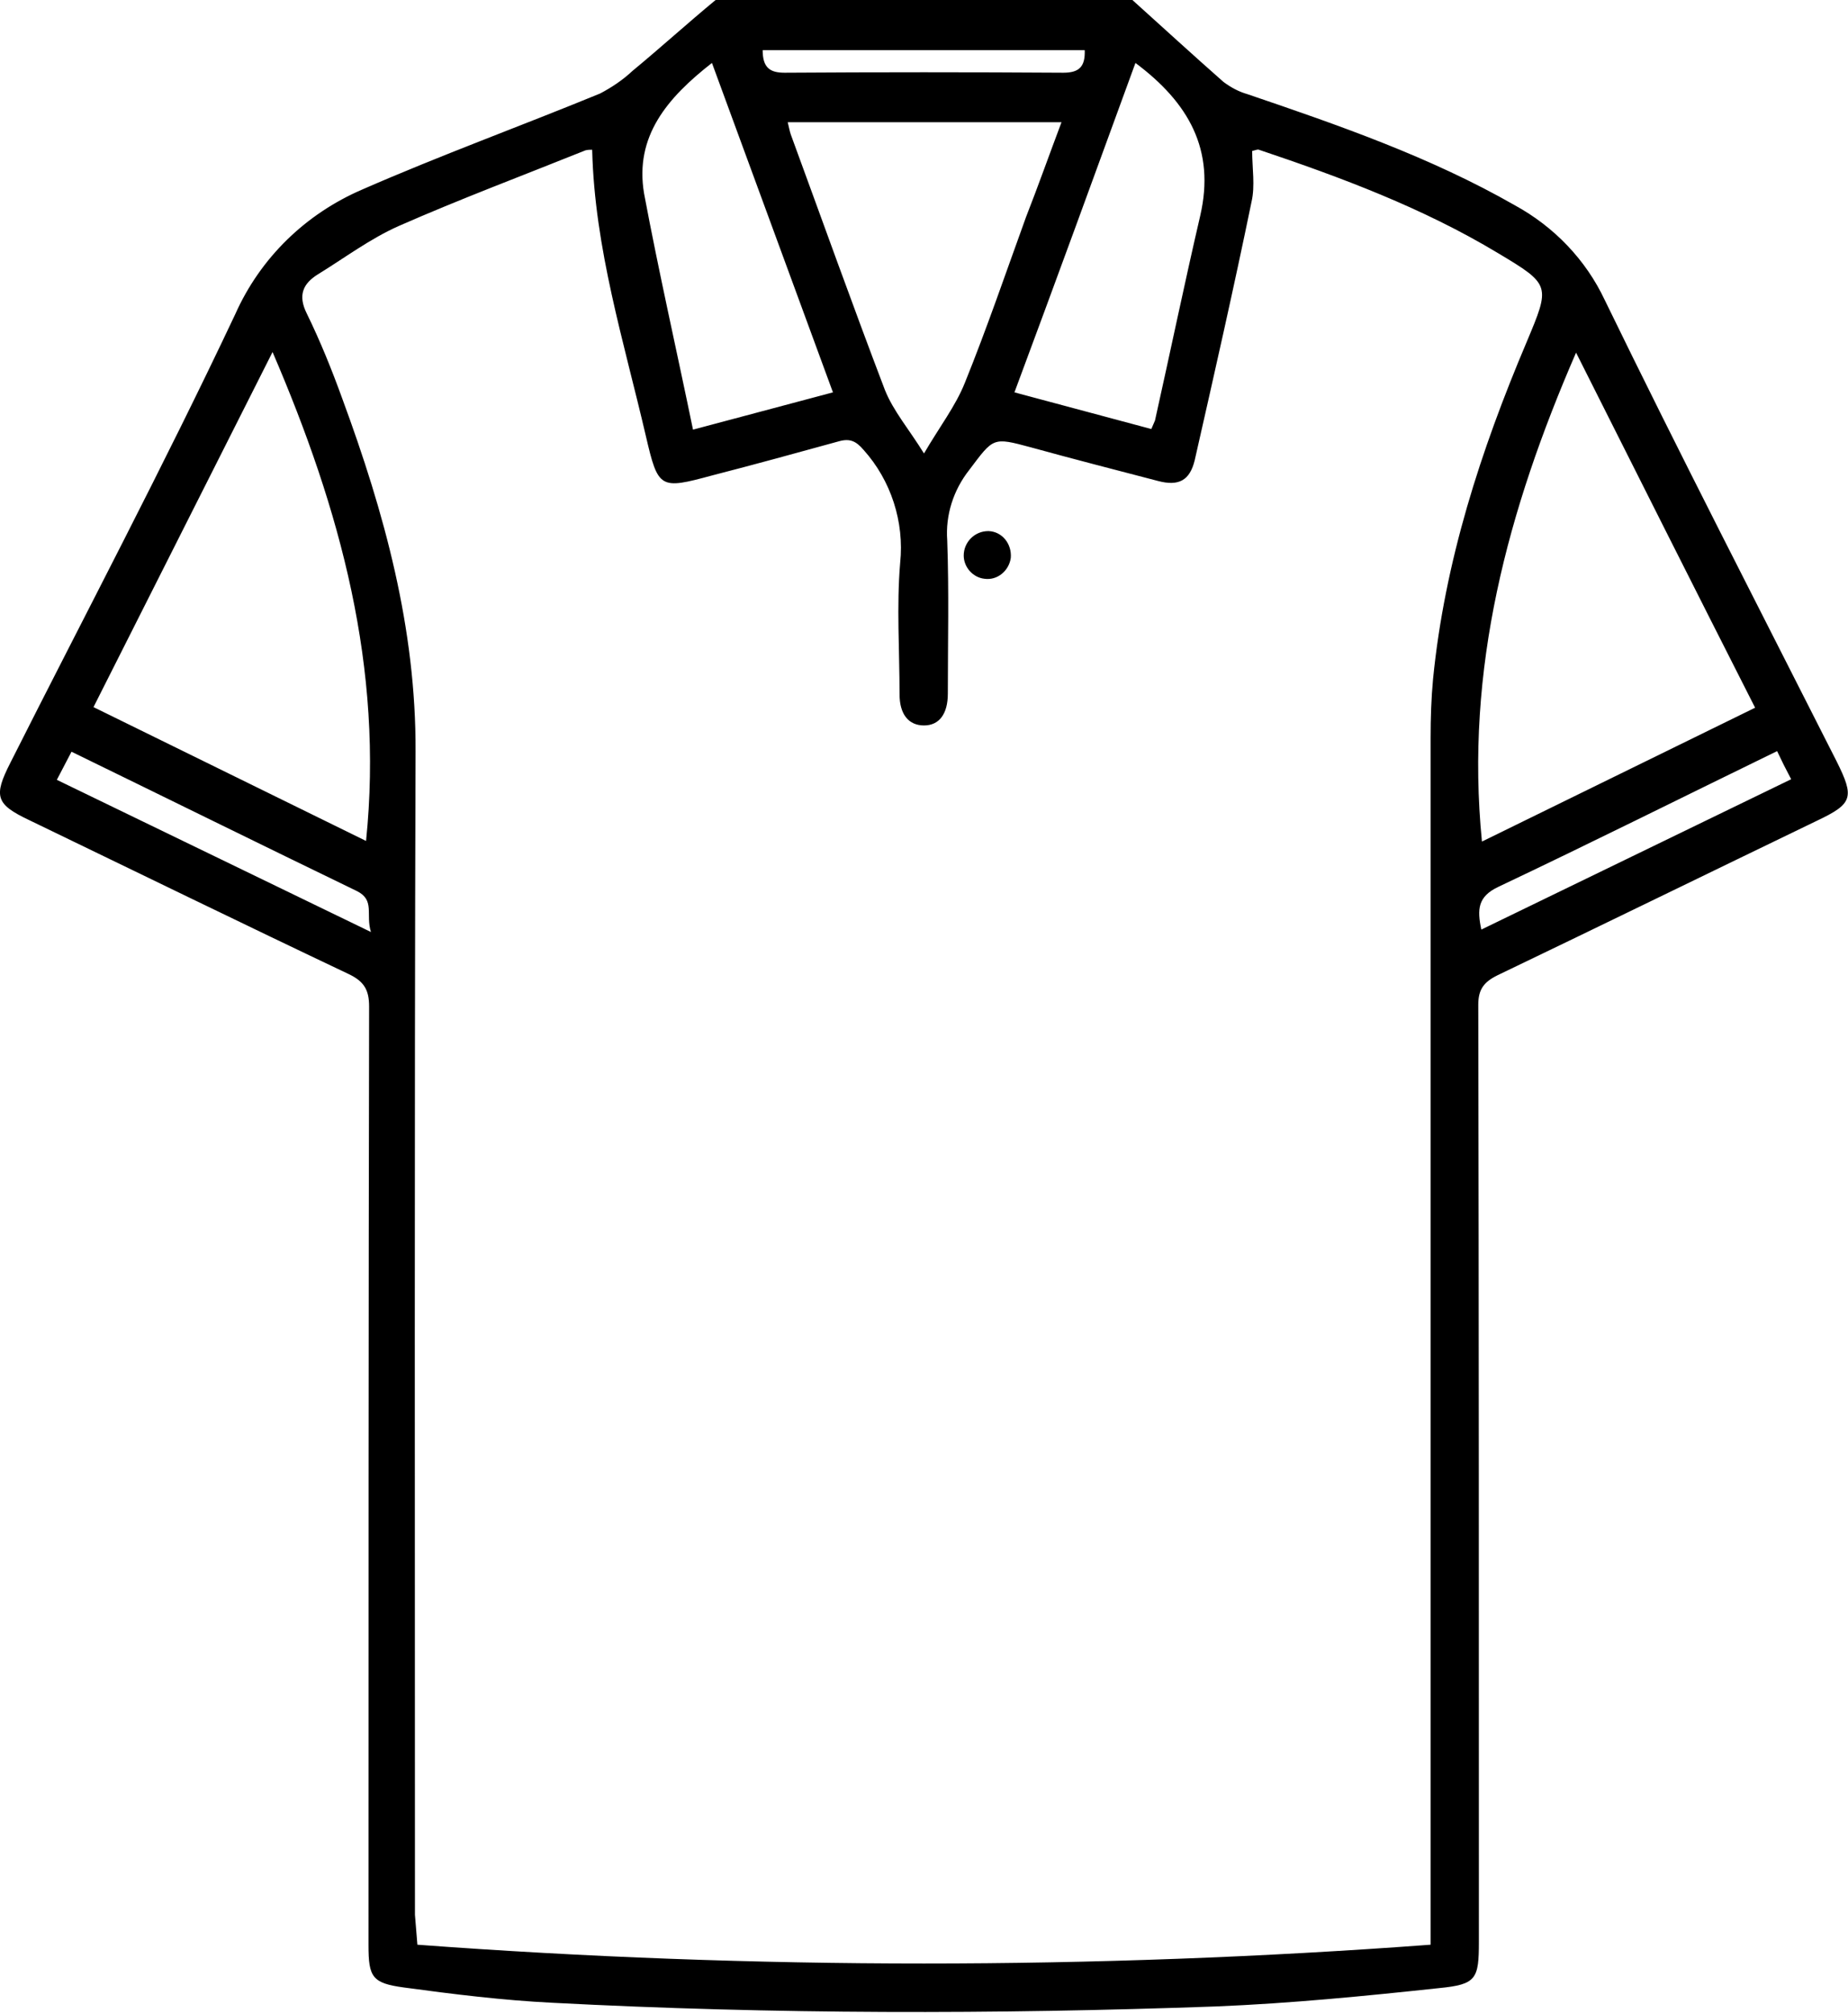 <?xml version="1.0" encoding="utf-8"?>
<!-- Generator: Adobe Illustrator 26.0.0, SVG Export Plug-In . SVG Version: 6.00 Build 0)  -->
<svg version="1.1" id="katman_1" xmlns="http://www.w3.org/2000/svg" xmlns:xlink="http://www.w3.org/1999/xlink" x="0px" y="0px"
	 viewBox="0 0 302.4 329.4" style="enable-background:new 0 0 302.4 329.4;" xml:space="preserve">
<g id="katman_2_00000181074902039903337540000001233796048038661262_">
	<g id="katman_1-2">
		<path d="M185.3,0c5,4.5,9.9,9,14.9,13.4c1.2,0.9,2.5,1.6,3.9,2c15,5.1,30,10.3,43.8,18.2c6.4,3.5,11.6,8.9,14.7,15.5
			c12.3,25.3,25.2,50.3,37.9,75.4c3,6,2.7,7-3.2,9.8c-17.4,8.4-34.8,16.9-52.3,25.3c-2.2,1.1-3.1,2.3-3.1,4.8
			c0.1,51.1,0.1,102.2,0.1,153.3c0,6.1-0.4,7-6.5,7.6c-12.1,1.3-24.3,2.5-36.5,3c-36.2,1.3-72.4,1.3-108.6-0.6
			c-8.1-0.4-16.2-1.4-24.3-2.5c-5.2-0.7-5.8-1.7-5.8-6.9c0-51.2,0-102.4,0.1-153.6c0-2.7-0.8-4.1-3.3-5.3
			c-17.5-8.3-34.9-16.8-52.3-25.2c-5.5-2.6-5.9-3.9-3.1-9.4C14,100.4,26.8,76.2,38.5,51.4C42.6,42.2,50,35,59.3,31
			c12.8-5.6,26-10.4,38.9-15.7c1.9-1,3.7-2.2,5.3-3.7c4.6-3.8,9-7.8,13.6-11.6L185.3,0z M68.3,318.2c55.2,4.1,110.6,4.1,165.8,0
			v-4.6c0-64.3,0-128.6,0-192.9c0-3.2,0.1-6.4,0.4-9.6c1.9-19.2,7.8-37.4,15.3-55.1c3.9-9.3,4-9.4-4.7-14.6
			C232.8,34,219.4,29,206,24.5c-0.2-0.1-0.6,0.1-1.1,0.2c0,2.8,0.5,5.7-0.1,8.3c-2.9,14.1-6.1,28.2-9.3,42.3c-0.8,3.3-2.6,4.3-6,3.4
			c-6.9-1.8-13.9-3.6-20.8-5.5c-6.3-1.7-6.1-1.6-10.1,3.7c-2.6,3.3-3.9,7.4-3.6,11.5c0.3,8.3,0.1,16.7,0.1,25.1
			c0,3.3-1.4,5.2-3.9,5.2s-4-1.8-4-5.1c0-7.2-0.5-14.4,0.1-21.5c0.7-6.7-1.5-13.5-6-18.5c-1.2-1.4-2.2-1.9-4-1.4
			c-6.9,1.9-13.8,3.8-20.8,5.6c-8.5,2.3-8.8,2.2-10.8-6.4c-3.6-15.5-8.4-30.7-8.8-46.9c-0.4,0-0.7,0-1.1,0.1
			c-10.2,4.1-20.6,8-30.6,12.4c-4.7,2.1-8.8,5.2-13.2,7.9c-2.4,1.5-3.3,3.4-1.8,6.4c2.2,4.5,4.1,9.2,5.8,13.9
			c6.9,18.7,12.1,37.6,12,57.8c-0.2,63.4-0.1,126.9-0.1,190.3L68.3,318.2z M59.9,137.6c2.9-28.3-4.2-54.2-15.3-80l-29.3,58.1
			L59.9,137.6z M287.2,115.8c-9.9-19.5-19.5-38.6-29.3-58.1c-11.2,25.8-18.2,51.8-15.4,80L287.2,115.8z M173.7,20h-44.8
			c0.2,0.8,0.3,1.4,0.5,2c5.1,13.9,10.1,27.9,15.4,41.8c1.4,3.5,4,6.5,6.4,10.4c2.5-4.3,5.2-7.8,6.7-11.6c3.6-8.9,6.7-18,10-27.1
			C169.9,30.4,171.7,25.3,173.7,20z M113.4,70.3l22.9-6.1l-19.8-53.9c-7.3,5.7-12.7,12-11.1,21.4C107.8,44.5,110.7,57.2,113.4,70.3z
			 M185.8,10.3c-6.6,18.1-13.1,35.9-19.8,53.9l22.4,6c0.2-0.5,0.4-0.9,0.6-1.4c2.5-11.2,4.8-22.3,7.4-33.5
			C198.9,24.5,194.5,16.8,185.8,10.3L185.8,10.3z M11.7,123l-2.4,4.6l51.4,24.9c-0.9-2.9,0.7-5.2-2.3-6.7
			C42.9,138.3,27.5,130.7,11.7,123z M242.4,152.1l50.7-24.6c-0.9-1.7-1.6-3.1-2.3-4.6c-15.4,7.5-30.4,15-45.6,22.2
			C241.8,146.7,241.7,148.8,242.4,152.1z M124.8,8.2c0,2.9,1.2,3.7,3.6,3.7c15.2-0.1,30.4-0.1,45.6,0c2.6,0,3.6-1,3.5-3.7H124.8z"/>
		<path d="M165.4,91.3c-0.3,2.1-2.2,3.7-4.3,3.4c-1.9-0.2-3.4-1.9-3.4-3.8c0-2.2,1.8-4,4-4c0,0,0.1,0,0.1,0
			C164,87,165.6,89,165.4,91.3C165.5,91.2,165.5,91.2,165.4,91.3z"/>
	</g>
</g>
</svg>
